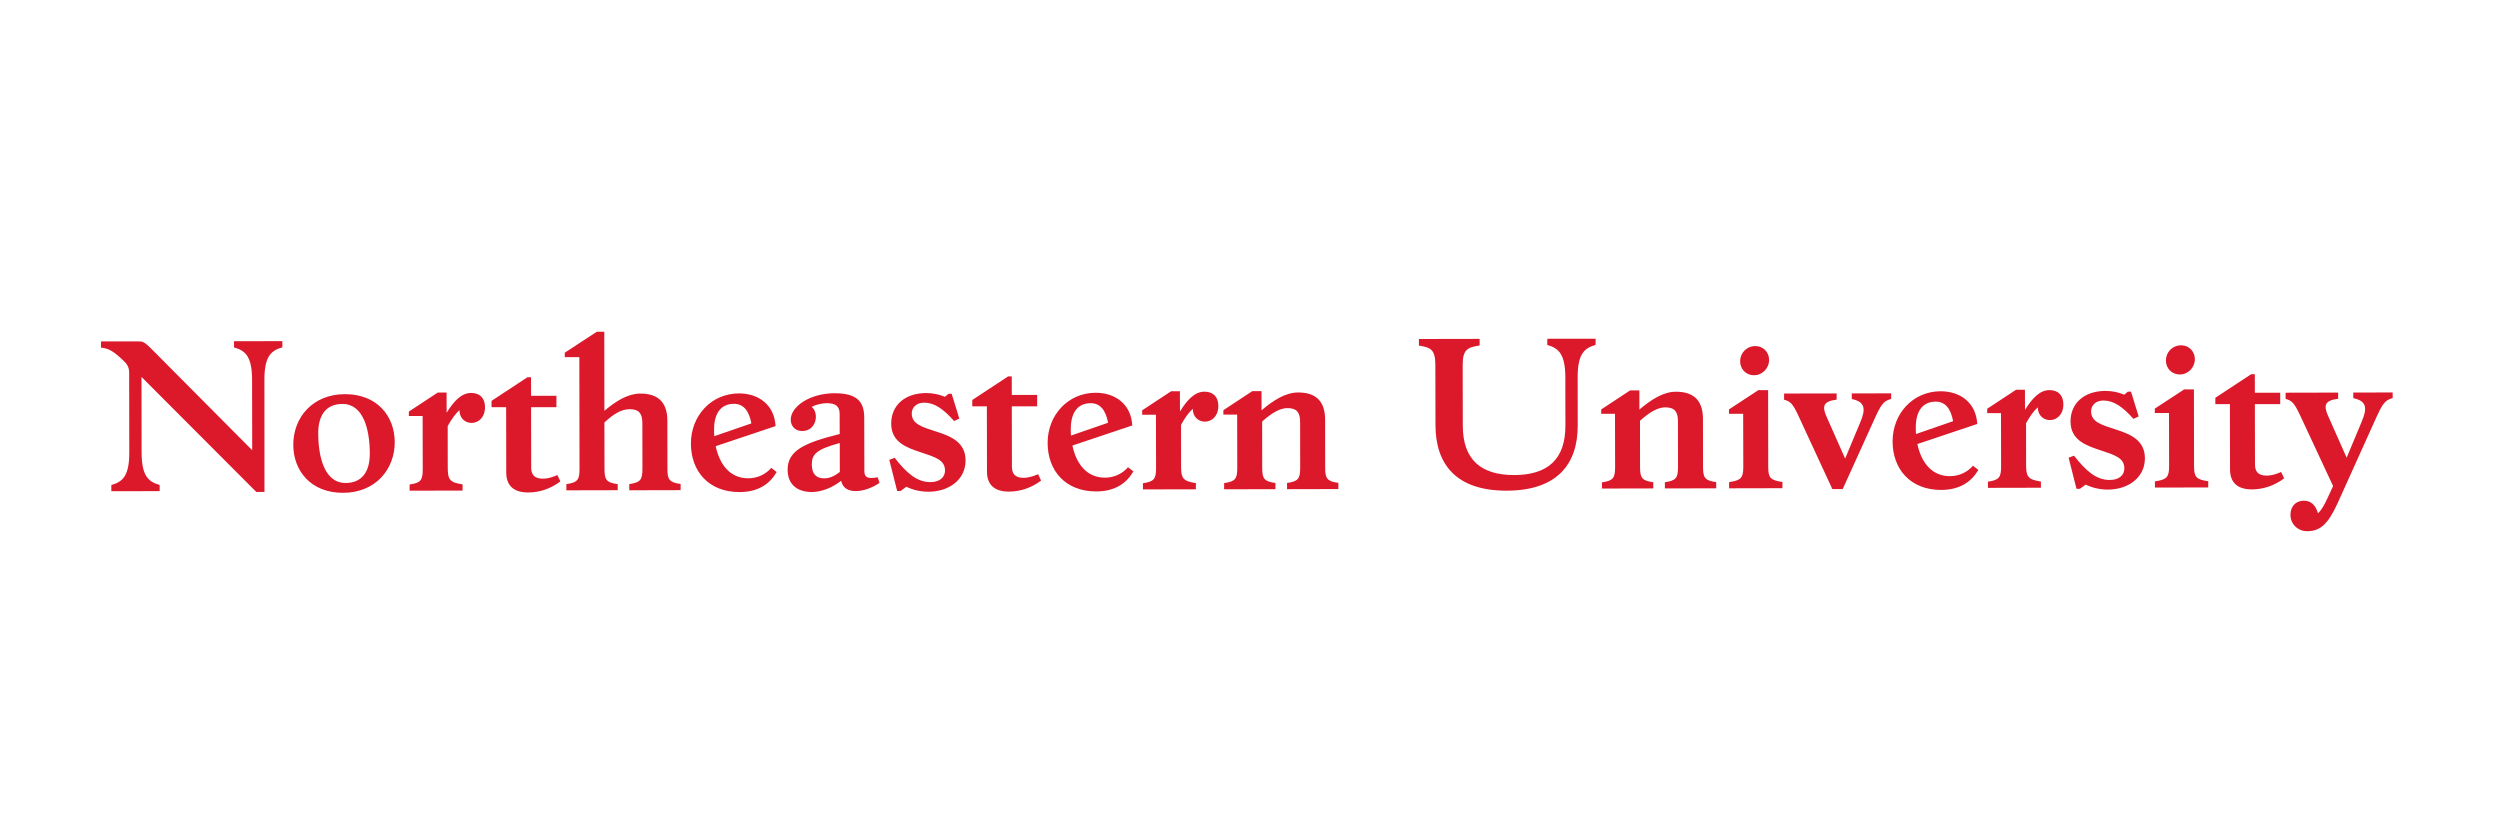 <?xml version="1.0" encoding="utf-8"?>
<!-- Generator: Adobe Illustrator 23.0.4, SVG Export Plug-In . SVG Version: 6.00 Build 0)  -->
<svg version="1.1" xmlns="http://www.w3.org/2000/svg" xmlns:xlink="http://www.w3.org/1999/xlink" x="0px" y="0px"
	 viewBox="0 0 432 143.99" style="enable-background:new 0 0 432 143.99;" xml:space="preserve">
<style type="text/css">
	.st0{display:none;}
	.st1{display:inline;fill:#010101;stroke:#FFFFFF;stroke-width:0.818;stroke-miterlimit:10;}
	.st2{display:inline;fill:#010101;stroke:#FFFFFF;stroke-miterlimit:10;}
	.st3{fill:#231F20;}
	.st4{fill:#FFFFFF;}
	.st5{fill:#DB192B;}
</style>
<g id="Layer_2" class="st0">
</g>
<g id="Layer_1">
	<g>
		<path class="st5" d="M403.92,86.99l6.5-14.4c1.27-2.83,1.68-3.45,3.03-3.8l0-0.97l-6.8,0.01l0,0.97c2.24,0.48,2.49,1.62,1.46,4.04
			l-2.61,6.25l-3.26-7.35c-0.69-1.62-0.59-2.55,1.79-2.83l0-1.07l-9.08,0.02l0,1.07c1.07,0.27,1.49,0.72,2.42,2.65l5.79,12.41
			l-0.96,2.07c-0.55,1.21-1.07,2.11-1.65,2.63c-0.42-1.41-1.21-2.17-2.45-2.17c-1.24,0-2.31,0.83-2.31,2.45
			c0,1.62,1.32,2.83,2.87,2.82C400.86,91.79,402.24,90.68,403.92,86.99 M394.7,82.66l-0.52-1.1c-0.93,0.42-1.76,0.62-2.48,0.63
			c-1.62,0-2.04-0.82-2.04-1.96l-0.02-10.39l4.38-0.01l0-1.97l-4.38,0.01l-0.01-3.21l-0.62,0l-6.2,4.08l0,1.1l2.52,0l0.02,11.29
			c0,2.24,1.28,3.45,3.8,3.44C391.12,84.56,393.05,83.9,394.7,82.66 M381.59,83.16c-2.14-0.31-2.45-0.75-2.46-2.65l-0.02-13.22
			l-1.69,0l-5.07,3.32l0,0.76l2.45,0l0.02,9.15c0,1.9-0.34,2.35-2.45,2.66l0,1.07l9.21-0.02L381.59,83.16z M376.65,64.71
			c1.45,0,2.62-1.18,2.62-2.66c0-1.31-1.01-2.38-2.35-2.38c-1.52,0-2.66,1.18-2.65,2.63C374.27,63.64,375.27,64.71,376.65,64.71
			 M370.64,79.18c-0.01-3.21-2.66-4.21-5.15-5c-2.45-0.79-4.14-1.3-4.15-3.1c0-0.97,0.72-1.86,2.14-1.87c1.76,0,3.31,1.06,5.18,3.17
			l0.9-0.42l-1.32-4.28l-0.55,0l-0.62,0.52c-0.97-0.41-2.07-0.65-3.25-0.65c-3.66,0.01-6.04,2.12-6.03,5.29
			c0.01,3.21,2.66,4.14,5.15,4.96c2.45,0.82,4.14,1.3,4.15,3.13c0,1.14-0.86,2-2.52,2.01c-2.31,0-4.08-1.51-6.18-4.2l-0.93,0.35
			l1.36,5.38l0.59,0l1-0.73c1.14,0.55,2.42,0.86,3.83,0.86C367.75,84.6,370.65,82.53,370.64,79.18 M352.67,83.21
			c-2.24-0.34-2.56-0.82-2.56-2.96l-0.01-7.11c0.69-1.24,1.34-2.14,2.03-2.76c0,1.35,0.94,2.21,2.11,2.21
			c1.17,0,2.31-0.94,2.31-2.73c0-1.52-0.87-2.45-2.39-2.45c-1.69,0-3,1.42-4.24,3.42l-0.01-3.49l-1.52,0l-5,3.29l0,0.76l2.38,0
			l0.02,9.18c0,1.9-0.31,2.38-2.27,2.66l0,1.07l9.15-0.02L352.67,83.21z M331.05,73.86c0-2.8,1.17-4.45,3.44-4.46
			c1.59,0,2.59,1.13,3.01,3.38L331.08,75C331.05,74.62,331.05,74.24,331.05,73.86 M341.86,81.2l-0.93-0.72
			c-0.93,1.07-2.34,1.8-3.97,1.8c-3.18,0.01-4.97-2.41-5.64-5.55l10.35-3.47c-0.21-3.66-2.91-5.65-6.33-5.65
			c-4.8,0.01-8.31,3.88-8.3,8.68c0.01,4.76,3.05,8.38,8.4,8.37C338.73,84.65,340.69,83.2,341.86,81.2 M323.76,72.74
			c1.27-2.83,1.68-3.45,3.03-3.8l0-0.97l-6.8,0.01l0,0.97c2.24,0.48,2.49,1.62,1.46,4.04l-2.61,6.25l-3.26-7.35
			c-0.69-1.62-0.59-2.55,1.79-2.83l0-1.07L308.29,68l0,1.07c1.07,0.27,1.52,0.72,2.42,2.65l5.92,12.79l1.79,0L323.76,72.74z
			 M308.01,83.29c-2.14-0.31-2.45-0.75-2.46-2.65l-0.02-13.22l-1.69,0l-5.07,3.32l0,0.76l2.45,0l0.02,9.15
			c0,1.9-0.34,2.35-2.45,2.66l0,1.07l9.21-0.02L308.01,83.29z M303.08,64.84c1.45,0,2.62-1.18,2.62-2.66c0-1.31-1.01-2.38-2.35-2.38
			c-1.52,0-2.66,1.18-2.65,2.63C300.69,63.77,301.7,64.84,303.08,64.84 M285.68,83.33c-1.97-0.27-2.28-0.76-2.28-2.65l-0.01-7.97
			c1.72-1.56,3.14-2.32,4.38-2.32c1.69,0,2.18,0.86,2.18,2.41l0.01,7.87c0,1.9-0.31,2.38-2.27,2.66l0,1.07l8.87-0.02l0-1.07
			c-1.97-0.27-2.28-0.76-2.28-2.65l-0.01-8.25c0-2.76-1.18-4.73-4.67-4.72c-2.14,0-4.24,1.32-6.31,3.08l-0.01-3.31l-1.59,0l-5,3.29
			l0,0.76l2.38,0l0.02,9.18c0,1.9-0.31,2.38-2.27,2.66l0,1.07l8.87-0.02L285.68,83.33z M248.03,63.11l0.02,10.35
			c0.01,6.7,3.51,11.35,12.31,11.33c8.8-0.02,12.28-4.68,12.27-11.24l-0.01-8.32c-0.01-4.04,1.13-5.08,3.1-5.63l0-1.07l-8.35,0.01
			l0,1.07c1.97,0.55,3.11,1.58,3.12,5.62l0.01,8.32c0.01,5.83-3.06,8.53-8.85,8.54c-5.76,0.01-8.87-2.68-8.88-8.51l-0.02-10.49
			c0-2.62,0.75-3.07,2.93-3.39l0-1.14l-10.49,0.02l0,1.14C247.33,60.04,248.02,60.48,248.03,63.11"/>
		<path class="st5" d="M220.39,83.46c-1.97-0.27-2.28-0.76-2.28-2.65l-0.01-7.97c1.72-1.56,3.14-2.32,4.38-2.32
			c1.69,0,2.18,0.86,2.18,2.41l0.01,7.87c0,1.9-0.31,2.38-2.27,2.66l0,1.07l8.87-0.02l0-1.07c-1.97-0.27-2.28-0.76-2.28-2.65
			l-0.01-8.25c0-2.76-1.18-4.73-4.67-4.72c-2.14,0-4.24,1.32-6.31,3.08l-0.01-3.31l-1.59,0l-5,3.29l0,0.76l2.38,0l0.02,9.18
			c0,1.9-0.31,2.38-2.27,2.66l0,1.07l8.87-0.02L220.39,83.46z M206.65,83.48c-2.24-0.34-2.56-0.82-2.56-2.96l-0.01-7.11
			c0.69-1.24,1.34-2.14,2.03-2.76c0,1.35,0.94,2.21,2.11,2.21s2.31-0.94,2.31-2.73c0-1.52-0.87-2.45-2.39-2.45
			c-1.69,0-3,1.42-4.24,3.42l-0.01-3.49l-1.52,0l-5,3.29l0,0.76l2.38,0l0.02,9.18c0,1.9-0.31,2.38-2.27,2.66l0,1.07l9.15-0.02
			L206.65,83.48z M185.03,74.13c0-2.8,1.17-4.45,3.44-4.46c1.59,0,2.59,1.13,3.01,3.38l-6.42,2.22
			C185.03,74.89,185.03,74.51,185.03,74.13 M195.85,81.46l-0.93-0.72c-0.93,1.07-2.34,1.8-3.97,1.8c-3.18,0.01-4.97-2.41-5.64-5.55
			l10.35-3.47c-0.21-3.66-2.91-5.65-6.33-5.65c-4.8,0.01-8.31,3.88-8.3,8.68c0.01,4.76,3.05,8.38,8.4,8.37
			C192.71,84.92,194.68,83.47,195.85,81.46 M179.9,83.04l-0.52-1.1c-0.93,0.42-1.76,0.62-2.48,0.63c-1.62,0-2.04-0.82-2.04-1.96
			l-0.02-10.39l4.38-0.01l0-1.97l-4.38,0.01l-0.01-3.21l-0.62,0l-6.2,4.08l0,1.1l2.52,0l0.02,11.29c0,2.24,1.28,3.45,3.8,3.44
			C176.32,84.95,178.25,84.29,179.9,83.04 M166.85,79.55c-0.01-3.21-2.66-4.21-5.15-5c-2.45-0.79-4.14-1.3-4.15-3.1
			c0-0.97,0.72-1.86,2.14-1.87c1.76,0,3.31,1.06,5.18,3.17l0.9-0.42l-1.32-4.28l-0.55,0l-0.62,0.52c-0.97-0.41-2.07-0.65-3.25-0.65
			c-3.66,0.01-6.04,2.12-6.03,5.29c0.01,3.21,2.66,4.14,5.15,4.96c2.45,0.82,4.14,1.3,4.15,3.13c0,1.14-0.86,2-2.52,2.01
			c-2.31,0-4.08-1.51-6.18-4.2l-0.93,0.35l1.36,5.38l0.59,0l1-0.73c1.14,0.55,2.42,0.86,3.83,0.86
			C163.96,84.97,166.86,82.9,166.85,79.55 M140.28,80.25c0-1.76,0.79-2.59,4.83-3.7l0.01,5c-0.96,0.76-1.83,1.11-2.69,1.11
			C141.08,82.66,140.28,81.94,140.28,80.25 M147.88,84.86c1.48,0,3.07-0.7,4.1-1.42l-0.31-0.97c-1.69,0.31-2.31,0.07-2.31-1.07
			l-0.02-9.21c0-2.76-1.22-4.24-5.12-4.24c-4.38,0.01-7.59,2.36-7.58,4.57c0,1.07,0.73,1.97,1.97,1.96c1.41,0,2.1-0.94,2.31-1.87
			c0.21-1.07-0.14-1.86-0.66-2.31c0.86-0.42,1.72-0.62,2.62-0.63c1.48,0,2.21,0.51,2.21,1.86L145.1,75c-6.17,1.53-9,2.88-9,6.16
			c0,2.52,1.63,3.86,4.18,3.86c1.62,0,3.48-0.7,5.07-1.94C145.6,84.21,146.4,84.86,147.88,84.86 M123.39,74.24
			c0-2.8,1.17-4.45,3.44-4.46c1.59,0,2.59,1.13,3.01,3.38l-6.42,2.22C123.4,75,123.39,74.62,123.39,74.24 M134.21,81.57l-0.93-0.72
			c-0.93,1.07-2.34,1.8-3.97,1.8c-3.18,0.01-4.97-2.41-5.64-5.55l10.35-3.47c-0.21-3.66-2.91-5.65-6.33-5.65
			c-4.8,0.01-8.31,3.88-8.3,8.68c0.01,4.76,3.05,8.38,8.4,8.37C131.07,85.03,133.04,83.58,134.21,81.57 M106.74,83.66
			c-1.97-0.27-2.28-0.76-2.28-2.65L104.44,73c1.65-1.52,2.93-2.28,4.38-2.29c1.69,0,2.18,0.86,2.18,2.41l0.01,7.87
			c0,1.9-0.31,2.38-2.27,2.66l0,1.07l8.87-0.02l0-1.07c-1.97-0.27-2.28-0.76-2.28-2.65l-0.01-8.25c0-2.76-1.18-4.73-4.67-4.72
			c-2.11,0-4.17,1.25-6.21,2.98l-0.02-13.67l-1.28,0l-5.55,3.63l0,0.76l2.52,0l0.03,19.29c0,1.9-0.31,2.38-2.27,2.66l0,1.07
			l8.87-0.02L106.74,83.66z M96.83,83.19l-0.52-1.1c-0.93,0.42-1.76,0.62-2.48,0.63c-1.62,0-2.04-0.82-2.04-1.96l-0.02-10.39
			l4.38-0.01l0-1.97l-4.38,0.01l-0.01-3.21l-0.62,0l-6.2,4.08l0,1.1l2.52,0l0.02,11.29c0,2.24,1.28,3.45,3.8,3.44
			C93.25,85.1,95.18,84.44,96.83,83.19 M79.93,83.7c-2.24-0.34-2.56-0.82-2.56-2.96l-0.01-7.11c0.69-1.24,1.34-2.14,2.03-2.76
			c0,1.35,0.94,2.21,2.11,2.21s2.31-0.94,2.31-2.73c0-1.52-0.87-2.45-2.39-2.45c-1.69,0-3,1.42-4.24,3.42l-0.01-3.49l-1.52,0
			l-5,3.29l0,0.76l2.38,0l0.02,9.18c0,1.9-0.31,2.38-2.27,2.66l0,1.07l9.15-0.02L79.93,83.7z M54.99,74.88
			c-0.01-3.11,1.34-5.08,4.17-5.08c3.66-0.01,4.74,4.48,4.74,8.58c0.01,3.11-1.34,5.08-4.17,5.08C56.08,83.47,55,78.99,54.99,74.88
			 M68.21,76.41c-0.01-4.52-3.05-8.31-8.61-8.3c-5.59,0.01-8.93,4.05-8.92,8.75c0.01,4.52,3.05,8.31,8.61,8.3
			C64.88,85.15,68.22,81.1,68.21,76.41 M45.69,65.65c-0.01-4.04,1.13-5.08,3.1-5.63l0-1.07l-8.35,0.01l0,1.07
			c1.97,0.55,3.11,1.58,3.12,5.62l0.02,12.15L25.94,60.06c-0.97-0.96-1.35-1.07-1.97-1.07L17.45,59l0,1.07
			c1.42,0.14,2.24,0.69,3.87,2.24c0.52,0.48,1,1.07,1,2.03l0.02,13.84c0.01,4.04-1.13,5.08-3.1,5.63l0,1.07l8.35-0.01l0-1.07
			c-1.97-0.55-3.11-1.58-3.12-5.62l-0.02-13.05l19.84,19.88l1.41,0L45.69,65.65z"/>
	</g>
</g>
</svg>
